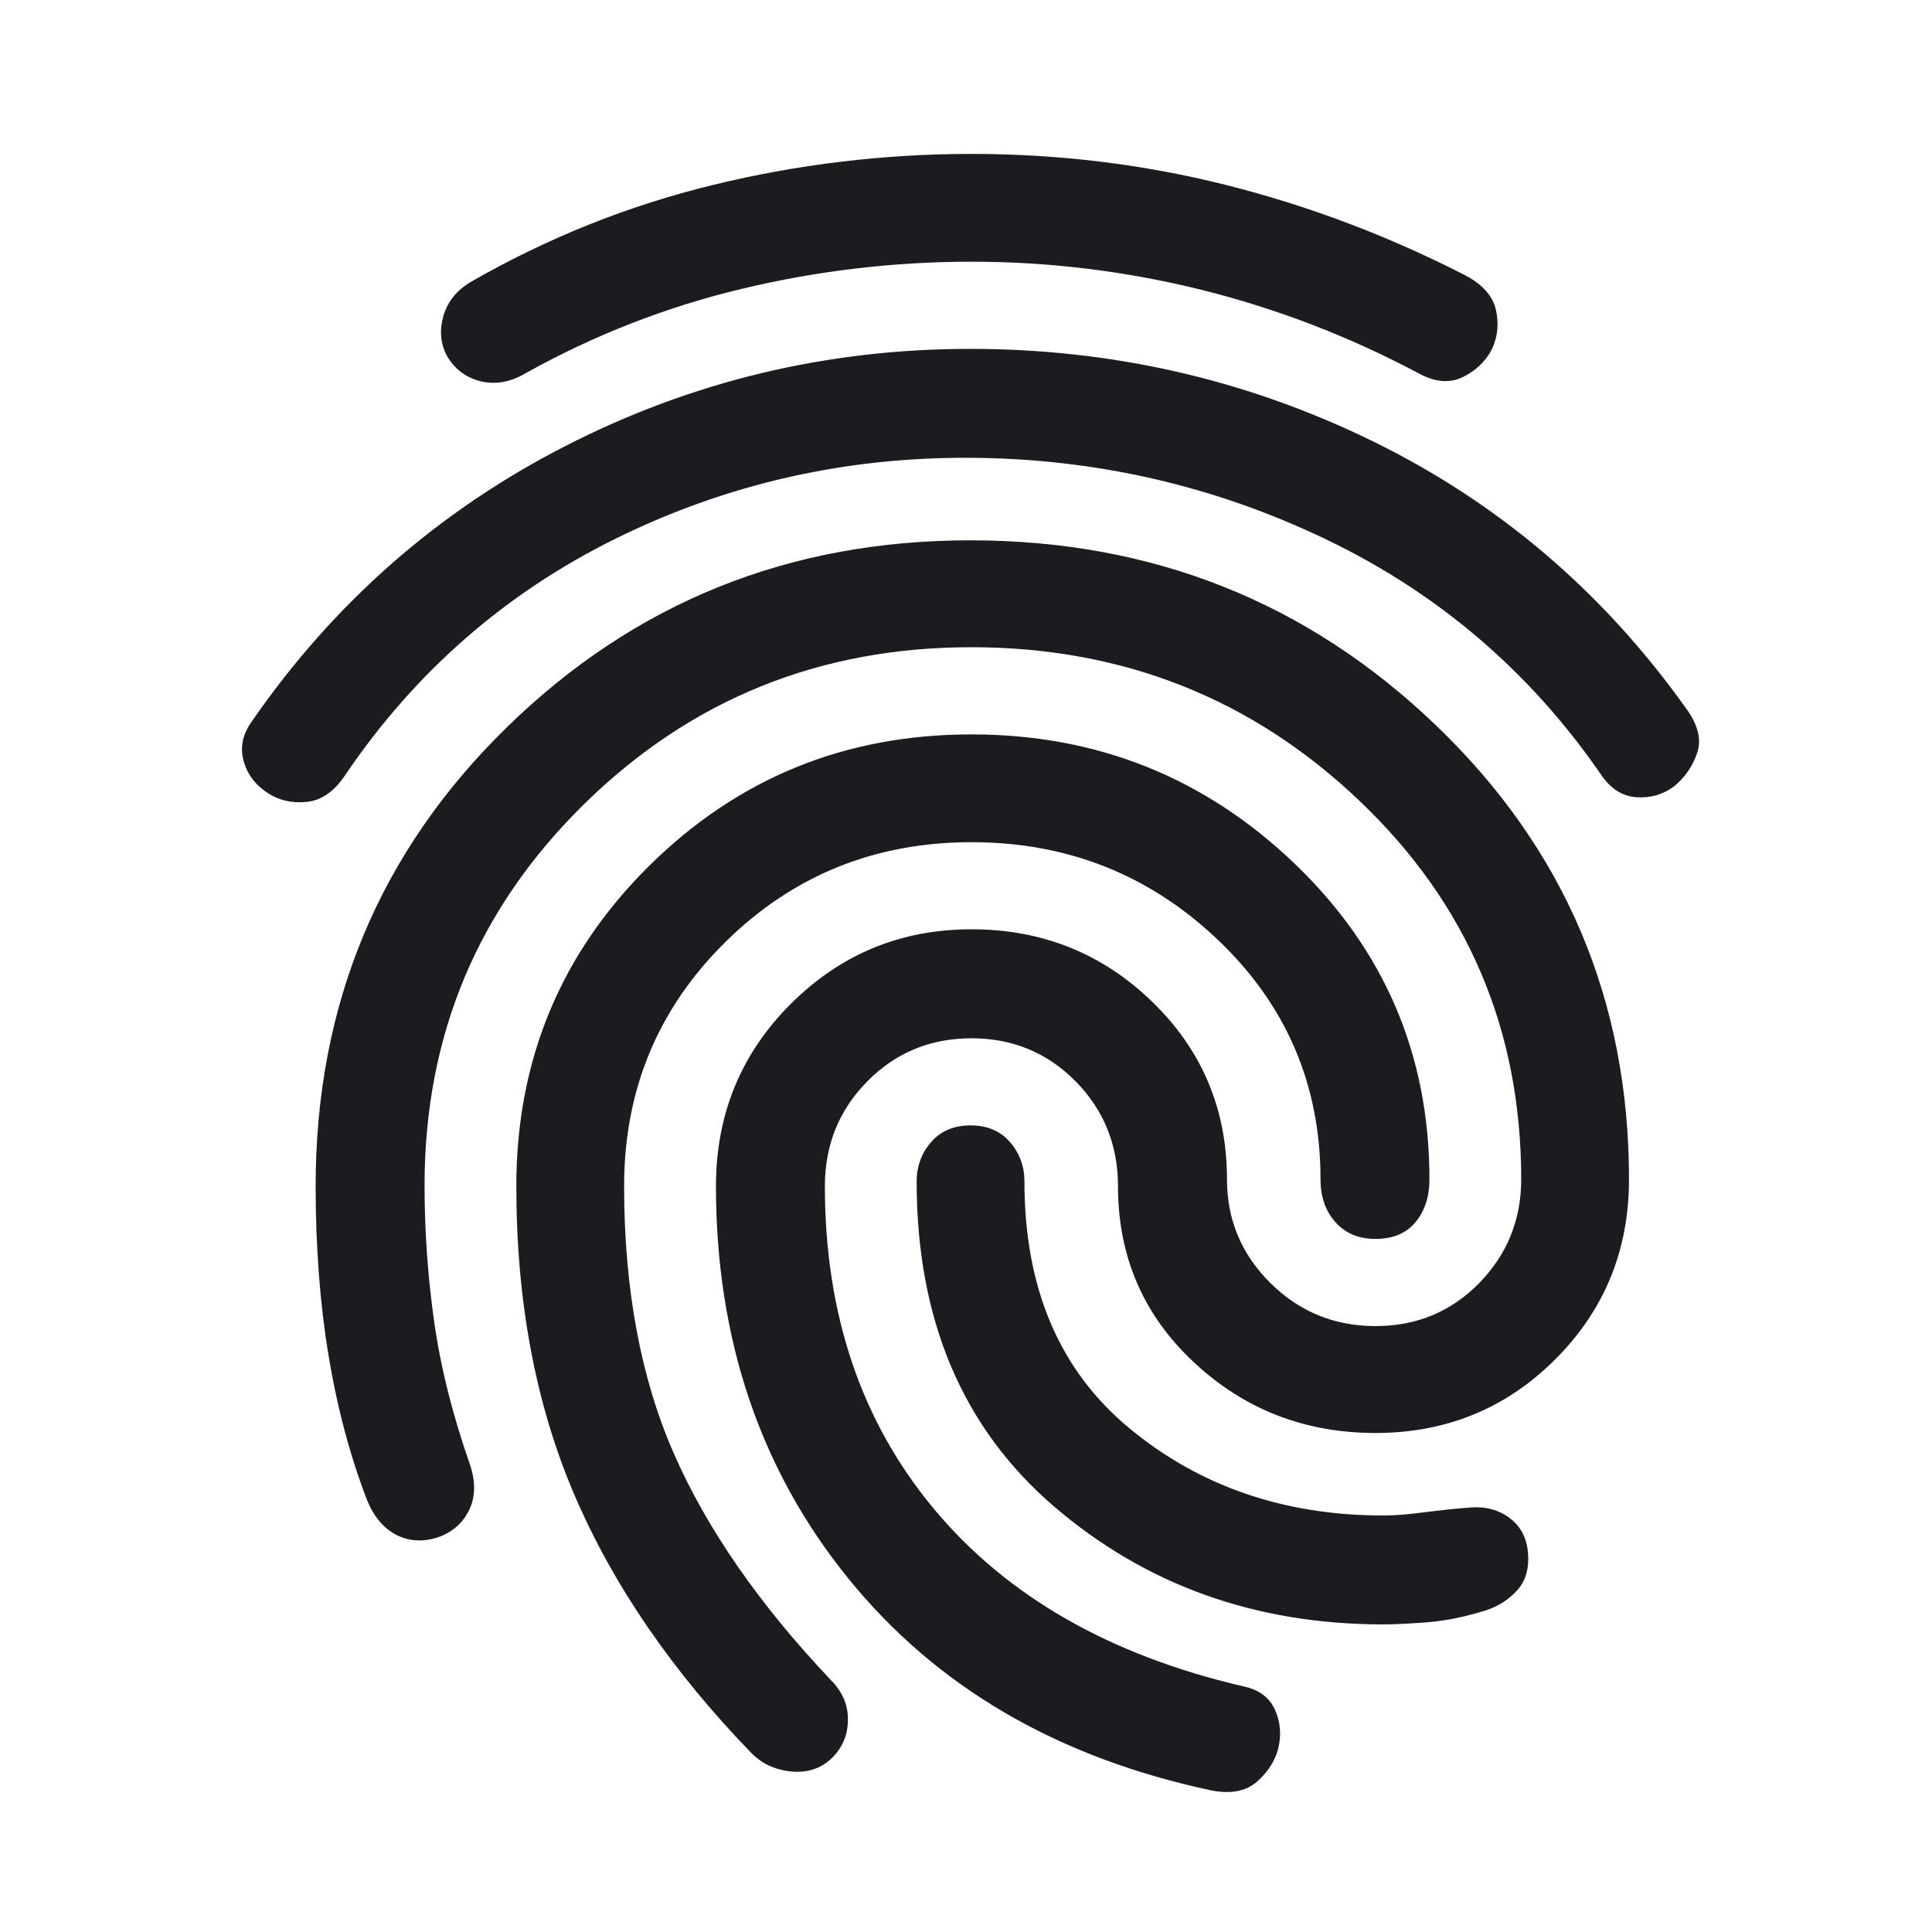 <svg width="24" height="24" viewBox="0 0 24 24" fill="none" xmlns="http://www.w3.org/2000/svg">
<mask id="mask0_55676_42263" style="mask-type:alpha" maskUnits="userSpaceOnUse" x="0" y="0" width="24" height="24">
<rect width="24" height="24" fill="#D9D9D9"/>
</mask>
<g mask="url(#mask0_55676_42263)">
<path d="M12.053 4.334C13.82 4.334 15.484 4.715 17.046 5.478C18.608 6.241 19.905 7.344 20.936 8.787C21.09 8.993 21.14 9.181 21.084 9.349C21.028 9.518 20.931 9.658 20.794 9.77C20.656 9.872 20.499 9.916 20.324 9.903C20.148 9.89 20.001 9.793 19.882 9.613C19.003 8.341 17.868 7.371 16.479 6.703C15.089 6.035 13.614 5.696 12.053 5.687C10.493 5.678 9.026 6.012 7.652 6.689C6.278 7.367 5.157 8.346 4.289 9.627C4.152 9.834 3.99 9.945 3.805 9.962C3.62 9.979 3.459 9.941 3.321 9.848C3.167 9.746 3.067 9.611 3.024 9.443C2.98 9.276 3.017 9.112 3.136 8.95C4.151 7.486 5.444 6.351 7.017 5.544C8.589 4.737 10.268 4.334 12.053 4.334ZM12.053 6.712C14.313 6.712 16.241 7.478 17.839 9.011C19.437 10.544 20.236 12.424 20.236 14.65C20.236 15.53 19.931 16.276 19.32 16.886C18.71 17.496 17.965 17.801 17.087 17.801C16.209 17.801 15.456 17.508 14.829 16.921C14.202 16.335 13.888 15.606 13.888 14.735C13.888 14.223 13.712 13.788 13.361 13.432C13.009 13.076 12.578 12.898 12.068 12.898C11.557 12.898 11.127 13.076 10.775 13.432C10.423 13.788 10.247 14.223 10.247 14.735C10.247 16.323 10.698 17.659 11.6 18.742C12.502 19.826 13.781 20.561 15.439 20.947C15.636 20.987 15.769 21.085 15.838 21.239C15.907 21.393 15.92 21.556 15.877 21.727C15.835 21.881 15.747 22.017 15.614 22.133C15.481 22.25 15.297 22.286 15.062 22.244C13.14 21.838 11.632 20.959 10.537 19.607C9.441 18.254 8.894 16.63 8.894 14.735C8.894 13.845 9.203 13.091 9.822 12.472C10.441 11.854 11.189 11.544 12.068 11.544C12.946 11.544 13.694 11.844 14.313 12.444C14.932 13.044 15.242 13.779 15.242 14.65C15.242 15.153 15.422 15.582 15.782 15.939C16.142 16.295 16.577 16.473 17.087 16.473C17.597 16.473 18.026 16.295 18.375 15.939C18.723 15.582 18.897 15.153 18.897 14.65C18.897 12.792 18.229 11.226 16.892 9.952C15.556 8.677 13.946 8.04 12.064 8.04C10.182 8.04 8.58 8.689 7.258 9.987C5.935 11.285 5.274 12.864 5.274 14.724C5.274 15.293 5.314 15.859 5.394 16.422C5.473 16.984 5.622 17.576 5.839 18.197C5.908 18.403 5.906 18.586 5.834 18.745C5.761 18.904 5.64 19.018 5.469 19.087C5.279 19.156 5.103 19.152 4.94 19.075C4.777 18.997 4.652 18.854 4.564 18.646C4.352 18.099 4.192 17.5 4.083 16.849C3.975 16.198 3.921 15.493 3.921 14.735C3.921 12.48 4.713 10.58 6.298 9.033C7.883 7.485 9.801 6.712 12.053 6.712ZM12.068 1.912C13.153 1.912 14.209 2.041 15.235 2.299C16.261 2.558 17.254 2.933 18.213 3.426C18.42 3.538 18.543 3.678 18.582 3.846C18.621 4.015 18.606 4.176 18.537 4.33C18.459 4.485 18.338 4.602 18.174 4.683C18.01 4.764 17.826 4.749 17.622 4.637C16.758 4.178 15.857 3.832 14.92 3.599C13.983 3.367 13.032 3.251 12.068 3.251C11.101 3.251 10.149 3.364 9.211 3.589C8.272 3.814 7.378 4.163 6.528 4.637C6.339 4.749 6.151 4.781 5.966 4.735C5.781 4.688 5.641 4.58 5.546 4.409C5.47 4.257 5.458 4.093 5.51 3.919C5.562 3.745 5.674 3.607 5.845 3.504C6.797 2.957 7.8 2.555 8.855 2.298C9.909 2.041 10.98 1.912 12.068 1.912ZM12.068 9.123C13.627 9.123 14.965 9.658 16.082 10.728C17.198 11.798 17.757 13.105 17.757 14.65C17.757 14.866 17.699 15.043 17.584 15.182C17.469 15.321 17.303 15.39 17.087 15.39C16.878 15.39 16.712 15.321 16.589 15.182C16.465 15.043 16.404 14.866 16.404 14.65C16.404 13.475 15.979 12.484 15.129 11.675C14.279 10.866 13.259 10.462 12.068 10.462C10.867 10.462 9.848 10.876 9.01 11.703C8.172 12.531 7.753 13.541 7.753 14.735C7.753 16.009 7.959 17.115 8.369 18.052C8.779 18.989 9.429 19.928 10.32 20.869C10.457 21.006 10.529 21.163 10.533 21.339C10.538 21.514 10.486 21.666 10.376 21.795C10.239 21.951 10.065 22.022 9.857 22.008C9.648 21.994 9.475 21.918 9.337 21.78C8.354 20.766 7.621 19.698 7.138 18.576C6.656 17.453 6.414 16.173 6.414 14.735C6.414 13.171 6.964 11.845 8.064 10.756C9.164 9.667 10.499 9.123 12.068 9.123ZM12.057 13.98C12.263 13.98 12.427 14.049 12.546 14.187C12.666 14.325 12.726 14.488 12.726 14.678C12.726 16.004 13.162 17.026 14.034 17.746C14.906 18.466 15.956 18.826 17.184 18.826C17.322 18.826 17.489 18.813 17.687 18.787C17.884 18.761 18.078 18.741 18.269 18.726C18.456 18.712 18.619 18.756 18.755 18.859C18.892 18.962 18.967 19.108 18.982 19.296C18.996 19.485 18.952 19.637 18.85 19.752C18.748 19.866 18.621 19.949 18.469 20.001C18.206 20.084 17.958 20.135 17.724 20.153C17.489 20.171 17.309 20.179 17.184 20.179C15.597 20.179 14.234 19.691 13.095 18.715C11.957 17.738 11.387 16.393 11.387 14.678C11.387 14.488 11.447 14.325 11.567 14.187C11.687 14.049 11.85 13.98 12.057 13.98Z" fill="#1C1B1F"/>
</g>
</svg>
